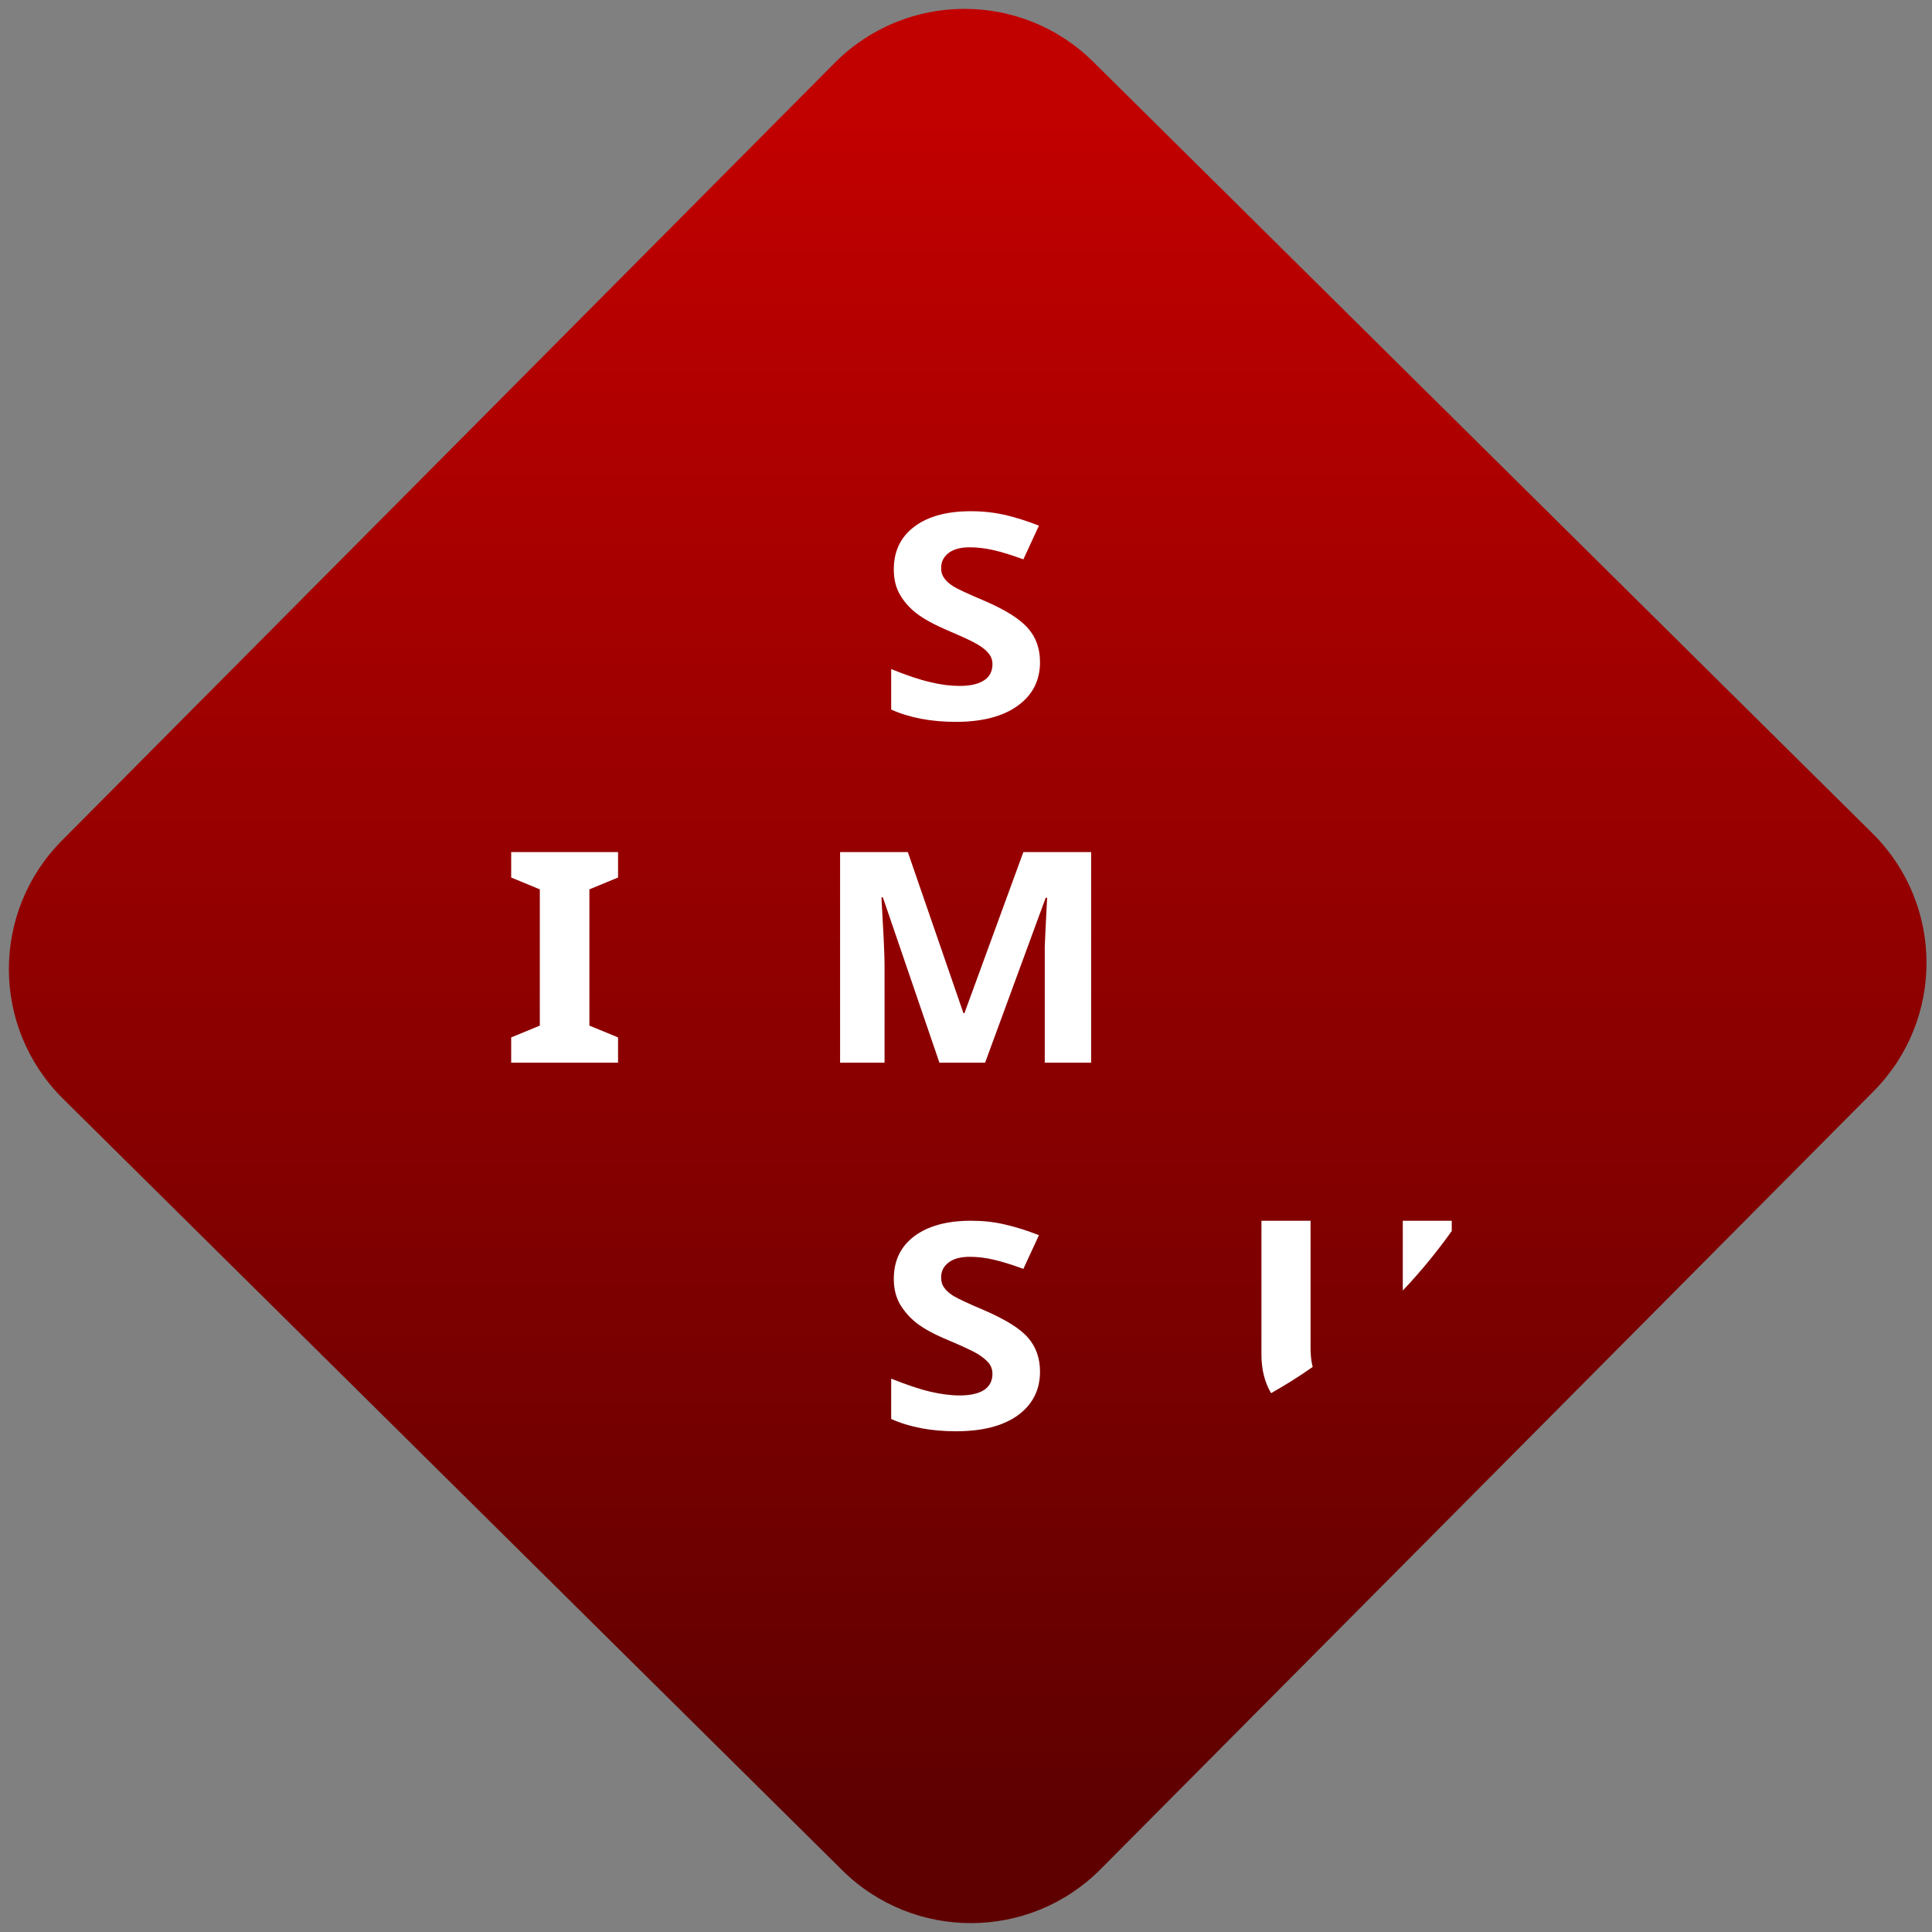 <svg width="64" height="64" viewBox="0 0 64 64" version="1.1"><rect x="0" y="0" width="64" height="64" fill="#808080" stroke="none"/><defs><linearGradient id="linear-pattern-0" gradientUnits="userSpaceOnUse" x1="0" y1="0" x2="0" y2="1" gradientTransform="matrix(60, 0, 0, 56, 0, 4)"><stop offset="0" stop-color="#c10000" stop-opacity="1"/><stop offset="1" stop-color="#5f0000" stop-opacity="1"/></linearGradient></defs><path fill="url(#linear-pattern-0)" fill-opacity="1" d="M 36.219 2.051 L 62.027 27.605 C 64.402 29.957 64.418 33.785 62.059 36.156 L 36.461 61.918 C 34.105 64.289 30.27 64.305 27.895 61.949 L 2.086 36.395 C -0.289 34.043 -0.305 30.215 2.051 27.844 L 27.652 2.082 C 30.008 -0.289 33.844 -0.305 36.219 2.051 Z M 36.219 2.051 " /><g transform="matrix(1.008,0,0,1.003,16.221,16.077)"><path fill-rule="nonzero" fill="rgb(100%, 100%, 100%)" fill-opacity="1" d="M 15.82 0.855 C 15.023 0.855 14.406 1.023 13.953 1.367 C 13.5 1.711 13.281 2.18 13.281 2.781 C 13.281 3.102 13.348 3.375 13.484 3.613 C 13.625 3.852 13.805 4.059 14.035 4.234 C 14.266 4.414 14.609 4.602 15.062 4.797 C 15.555 5.008 15.883 5.16 16.039 5.258 C 16.199 5.352 16.32 5.453 16.402 5.555 C 16.484 5.66 16.523 5.773 16.523 5.906 C 16.523 6.148 16.43 6.324 16.242 6.445 C 16.055 6.566 15.789 6.625 15.445 6.625 C 15.152 6.625 14.828 6.586 14.477 6.5 C 14.125 6.418 13.699 6.273 13.195 6.07 L 13.195 7.406 C 13.805 7.68 14.516 7.812 15.32 7.812 C 16.188 7.812 16.867 7.633 17.352 7.281 C 17.836 6.93 18.086 6.453 18.086 5.84 C 18.086 5.398 17.957 5.023 17.695 4.727 C 17.438 4.422 16.953 4.113 16.254 3.812 C 15.719 3.586 15.383 3.426 15.242 3.34 C 15.102 3.25 15 3.16 14.938 3.066 C 14.867 2.969 14.836 2.859 14.836 2.734 C 14.836 2.531 14.914 2.367 15.078 2.238 C 15.238 2.113 15.469 2.047 15.773 2.047 C 16.023 2.047 16.281 2.078 16.543 2.137 C 16.805 2.195 17.137 2.297 17.539 2.445 L 18.051 1.332 C 17.664 1.18 17.293 1.062 16.938 0.977 C 16.582 0.898 16.211 0.855 15.82 0.855 M 0.707 12.113 L 0.707 12.953 L 1.648 13.344 L 1.648 17.844 L 0.707 18.234 L 0.707 19.07 L 4.219 19.07 L 4.219 18.234 L 3.277 17.844 L 3.277 13.344 L 4.219 12.953 L 4.219 12.113 Z M 11.516 12.113 L 11.516 19.07 L 12.977 19.07 L 12.977 15.836 C 12.977 15.461 12.938 14.723 12.875 13.609 L 12.922 13.609 L 14.781 19.07 L 16.281 19.07 L 18.273 13.621 L 18.32 13.621 C 18.273 14.5 18.25 15.039 18.242 15.242 C 18.242 15.445 18.242 15.625 18.242 15.777 L 18.242 19.07 L 19.766 19.07 L 19.766 12.113 L 17.539 12.113 L 15.602 17.434 L 15.57 17.434 L 13.742 12.113 L 11.516 12.113 M 15.82 24.289 C 15.023 24.289 14.406 24.461 13.953 24.801 C 13.5 25.145 13.281 25.613 13.281 26.211 C 13.281 26.531 13.348 26.805 13.484 27.047 C 13.625 27.281 13.805 27.492 14.035 27.672 C 14.266 27.852 14.605 28.039 15.062 28.23 C 15.555 28.438 15.879 28.594 16.039 28.688 C 16.195 28.789 16.32 28.887 16.402 28.988 C 16.484 29.094 16.523 29.211 16.523 29.344 C 16.523 29.578 16.43 29.758 16.242 29.883 C 16.055 30 15.789 30.059 15.445 30.059 C 15.152 30.059 14.828 30.016 14.477 29.934 C 14.125 29.852 13.695 29.703 13.195 29.504 L 13.195 30.836 C 13.805 31.109 14.516 31.242 15.32 31.242 C 16.188 31.242 16.863 31.07 17.352 30.719 C 17.836 30.367 18.086 29.883 18.086 29.273 C 18.086 28.836 17.957 28.457 17.695 28.156 C 17.438 27.852 16.953 27.551 16.254 27.246 C 15.719 27.02 15.383 26.859 15.242 26.773 C 15.102 26.684 15 26.594 14.938 26.5 C 14.867 26.406 14.836 26.289 14.836 26.164 C 14.836 25.961 14.914 25.797 15.078 25.672 C 15.234 25.547 15.469 25.48 15.773 25.48 C 16.023 25.48 16.281 25.508 16.543 25.57 C 16.805 25.629 17.137 25.73 17.539 25.879 L 18.051 24.766 C 17.664 24.613 17.293 24.496 16.938 24.414 C 16.582 24.328 16.211 24.289 15.82 24.289 M 25.363 24.289 L 25.363 28.711 C 25.363 29.199 25.469 29.625 25.68 29.984 C 26.148 29.715 26.609 29.43 27.047 29.117 C 27 28.938 26.977 28.727 26.977 28.492 L 26.977 24.289 L 25.363 24.289 M 30.008 24.289 L 30.008 26.594 C 30.59 25.977 31.129 25.316 31.617 24.629 L 31.617 24.289 L 30.008 24.289 "/></g></svg>
